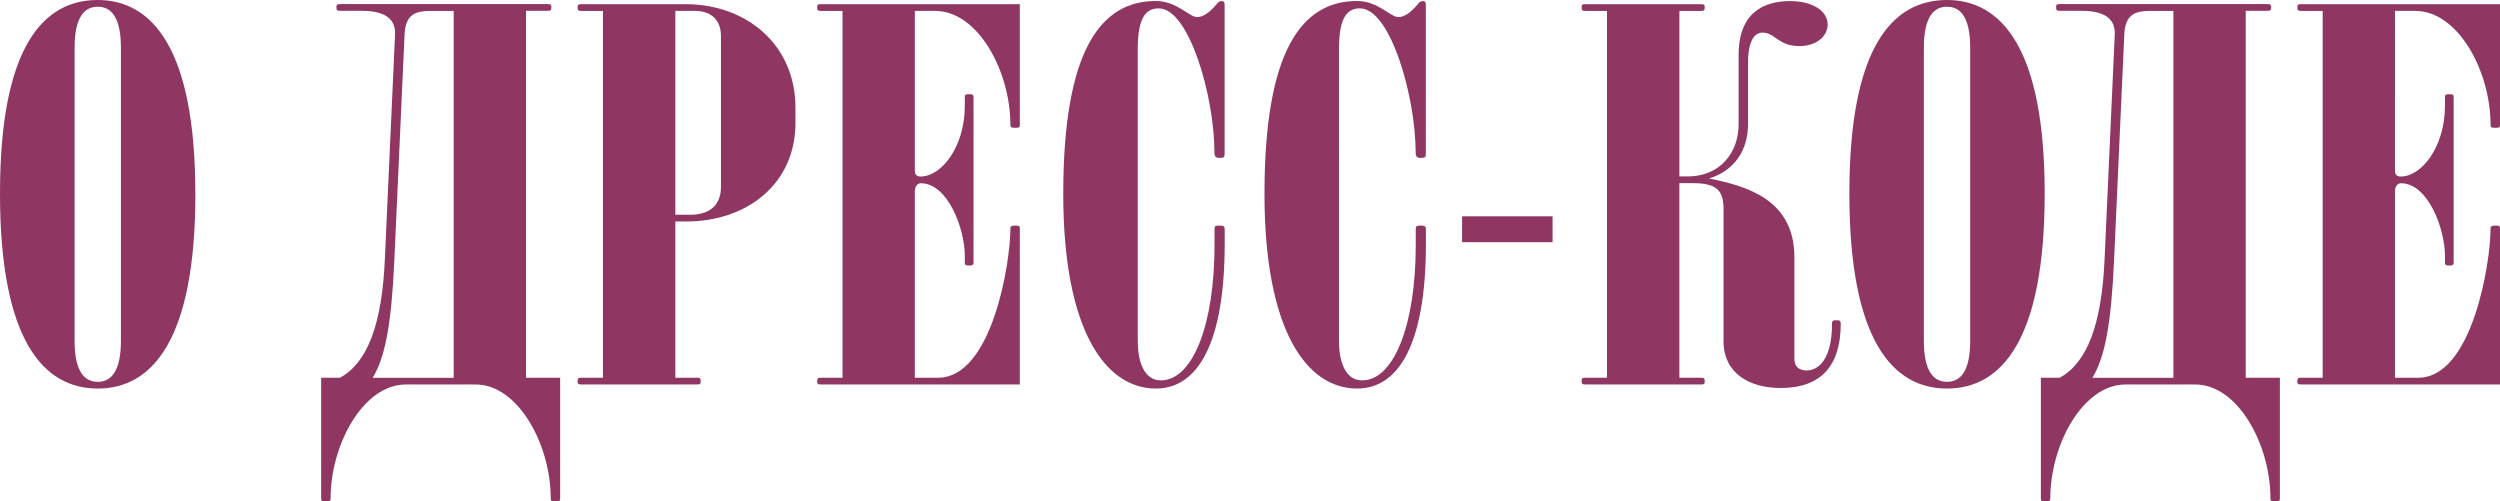 <?xml version="1.0" encoding="UTF-8"?>
<svg id="_Слой_2" data-name="Слой 2" xmlns="http://www.w3.org/2000/svg" viewBox="0 0 275.19 55.2">
  <defs>
    <style>
      .cls-1 {
        fill: #8f3662;
      }
    </style>
  </defs>
  <g id="Layer_1" data-name="Layer 1">
    <g>
      <path class="cls-1" d="M21.51,21.3c0,16.18-4.78,21.47-10.75,21.47S0,37.48,0,21.3,4.78,0,10.75,0s10.75,5.3,10.75,21.3Zm-13.3,16.23c0,3.42,1.12,4.5,2.55,4.5s2.55-1.08,2.55-4.5V5.24c0-3.42-1.12-4.5-2.55-4.5s-2.55,1.08-2.55,4.5V37.54Z"/>
      <path class="cls-1" d="M61.66,41.58v13.27c0,.29-.08,.34-.48,.34-.48,0-.56-.06-.56-.34,0-5.92-3.58-12.53-8.29-12.53h-7.65c-4.7,0-8.29,6.61-8.29,12.53,0,.29-.08,.34-.56,.34-.4,0-.48-.06-.48-.34v-13.27h2.07c3.03-1.65,4.62-5.87,4.94-12.99l1.12-24.72c.08-1.37-.56-2.68-3.66-2.68h-2.39c-.32,0-.4-.06-.4-.4,0-.29,.08-.34,.4-.34h22.86c.32,0,.4,.06,.4,.34,0,.34-.08,.4-.4,.4h-2.39V41.58h3.74ZM49.95,1.2h-2.47c-1.59,0-2.87,.23-2.95,2.68l-1.12,24.72c-.32,7.23-1.04,10.77-2.39,12.99h8.92V1.2Z"/>
      <path class="cls-1" d="M66.37,1.2h-2.39c-.32,0-.4-.06-.4-.4,0-.29,.08-.34,.4-.34h11.47c6.77,0,12.11,4.5,12.11,11.39v1.71c0,6.61-5.26,10.82-12.03,10.82h-1.19v17.2h2.39c.32,0,.4,.06,.4,.4,0,.29-.08,.34-.4,.34h-12.75c-.32,0-.4-.06-.4-.34,0-.34,.08-.4,.4-.4h2.39V1.2Zm7.97,0V23.64h1.59c1.83,0,3.43-.74,3.43-3.08V3.99c0-1.77-1.04-2.79-2.87-2.79h-2.15Z"/>
      <path class="cls-1" d="M92.74,1.2h-2.39c-.32,0-.4-.06-.4-.4,0-.29,.08-.34,.4-.34h21.91V13.73c0,.29-.08,.34-.48,.34-.48,0-.56-.06-.56-.34,0-5.92-3.58-12.53-8.29-12.53h-2.23V18.8c0,.46,.24,.63,.64,.63,2.31,0,4.86-3.3,4.86-7.75v-.97c0-.29,.08-.34,.48-.34s.48,.06,.48,.34V28.94c0,.23-.16,.29-.48,.29s-.48-.06-.48-.29v-.8c0-2.9-1.83-7.97-4.86-7.97-.32,0-.64,.34-.64,.85v20.56h2.55c5.98,0,7.97-12.7,7.97-16.41,0-.28,.16-.34,.56-.34s.48,.06,.48,.34v17.15h-21.91c-.32,0-.4-.06-.4-.34,0-.34,.08-.4,.4-.4h2.39V1.2Z"/>
      <path class="cls-1" d="M125.24,37.54c0,2.17,.64,4.33,2.55,4.33,3.51,0,5.9-6.15,5.9-14.87v-1.77c0-.34,.08-.4,.56-.4,.4,0,.56,.06,.56,.4v1.59c0,10.94-2.95,15.95-7.57,15.95-5.58,0-10.2-6.44-10.2-21.42C117.04,5.35,121.26,.11,127.23,.11c2.31,0,3.67,1.77,4.54,1.77,.72,0,1.43-.57,2.15-1.42,.16-.23,.32-.34,.56-.34,.16,0,.32,.06,.32,.4V16.92c0,.4-.08,.46-.56,.46-.32,0-.56-.06-.56-.57,0-6.21-2.79-15.89-6.13-15.89-1.28,0-2.31,.8-2.31,4.44V37.54Z"/>
      <path class="cls-1" d="M147.39,37.54c0,2.17,.64,4.33,2.55,4.33,3.51,0,5.9-6.15,5.9-14.87v-1.77c0-.34,.08-.4,.56-.4,.4,0,.56,.06,.56,.4v1.59c0,10.94-2.95,15.95-7.57,15.95-5.58,0-10.2-6.44-10.2-21.42C139.19,5.35,143.41,.11,149.38,.11c2.31,0,3.67,1.77,4.54,1.77,.72,0,1.43-.57,2.15-1.42,.16-.23,.32-.34,.56-.34,.16,0,.32,.06,.32,.4V16.92c0,.4-.08,.46-.56,.46-.32,0-.56-.06-.56-.57,0-6.21-2.79-15.89-6.13-15.89-1.28,0-2.31,.8-2.31,4.44V37.54Z"/>
      <path class="cls-1" d="M160.94,23.81h9.96v2.85h-9.96v-2.85Z"/>
      <path class="cls-1" d="M184.84,19.42h.96c3.43,0,5.58-2.51,5.58-5.75V6.04c0-4.73,2.87-5.92,5.66-5.92,2.55,0,4.14,1.14,4.14,2.56s-1.35,2.39-3.11,2.39c-1.2,0-1.83-.34-2.63-.91-.56-.4-.96-.57-1.43-.57-.88,0-1.59,.91-1.59,3.3v6.72c0,2.96-1.51,5.18-4.3,6.04,3.98,.8,9.4,2.22,9.4,8.66v11.22c0,.85,.56,1.25,1.35,1.25,1.28,0,2.79-1.2,2.79-5.13,0-.34,.08-.4,.48-.4s.48,.06,.48,.4c0,4.5-2.07,7.06-6.61,7.06-3.35,0-6.29-1.54-6.29-5.18v-14.52c0-2.11-.8-2.85-3.43-2.85h-1.43v21.42h2.39c.32,0,.4,.06,.4,.4,0,.29-.08,.34-.4,.34h-12.75c-.32,0-.4-.06-.4-.34,0-.34,.08-.4,.4-.4h2.39V1.2h-2.39c-.32,0-.4-.06-.4-.4,0-.29,.08-.34,.4-.34h12.75c.32,0,.4,.06,.4,.34,0,.34-.08,.4-.4,.4h-2.39V19.42Z"/>
      <path class="cls-1" d="M225.07,21.3c0,16.18-4.78,21.47-10.75,21.47s-10.75-5.3-10.75-21.47S208.34,0,214.32,0s10.75,5.3,10.75,21.3Zm-13.3,16.23c0,3.42,1.12,4.5,2.55,4.5s2.55-1.08,2.55-4.5V5.24c0-3.42-1.12-4.5-2.55-4.5s-2.55,1.08-2.55,4.5V37.54Z"/>
      <path class="cls-1" d="M250.96,41.58v13.27c0,.29-.08,.34-.48,.34-.48,0-.56-.06-.56-.34,0-5.92-3.58-12.53-8.29-12.53h-7.65c-4.7,0-8.29,6.61-8.29,12.53,0,.29-.08,.34-.56,.34-.4,0-.48-.06-.48-.34v-13.27h2.07c3.03-1.65,4.62-5.87,4.94-12.99l1.12-24.72c.08-1.37-.56-2.68-3.66-2.68h-2.39c-.32,0-.4-.06-.4-.4,0-.29,.08-.34,.4-.34h22.86c.32,0,.4,.06,.4,.34,0,.34-.08,.4-.4,.4h-2.39V41.58h3.74ZM239.25,1.2h-2.47c-1.59,0-2.87,.23-2.95,2.68l-1.12,24.72c-.32,7.23-1.04,10.77-2.39,12.99h8.92V1.2Z"/>
      <path class="cls-1" d="M255.67,1.2h-2.39c-.32,0-.4-.06-.4-.4,0-.29,.08-.34,.4-.34h21.91V13.73c0,.29-.08,.34-.48,.34-.48,0-.56-.06-.56-.34,0-5.92-3.58-12.53-8.29-12.53h-2.23V18.8c0,.46,.24,.63,.64,.63,2.31,0,4.86-3.3,4.86-7.75v-.97c0-.29,.08-.34,.48-.34s.48,.06,.48,.34V28.94c0,.23-.16,.29-.48,.29s-.48-.06-.48-.29v-.8c0-2.9-1.83-7.97-4.86-7.97-.32,0-.64,.34-.64,.85v20.56h2.55c5.98,0,7.97-12.7,7.97-16.41,0-.28,.16-.34,.56-.34s.48,.06,.48,.34v17.15h-21.91c-.32,0-.4-.06-.4-.34,0-.34,.08-.4,.4-.4h2.39V1.2Z"/>
    </g>
  </g>
</svg>